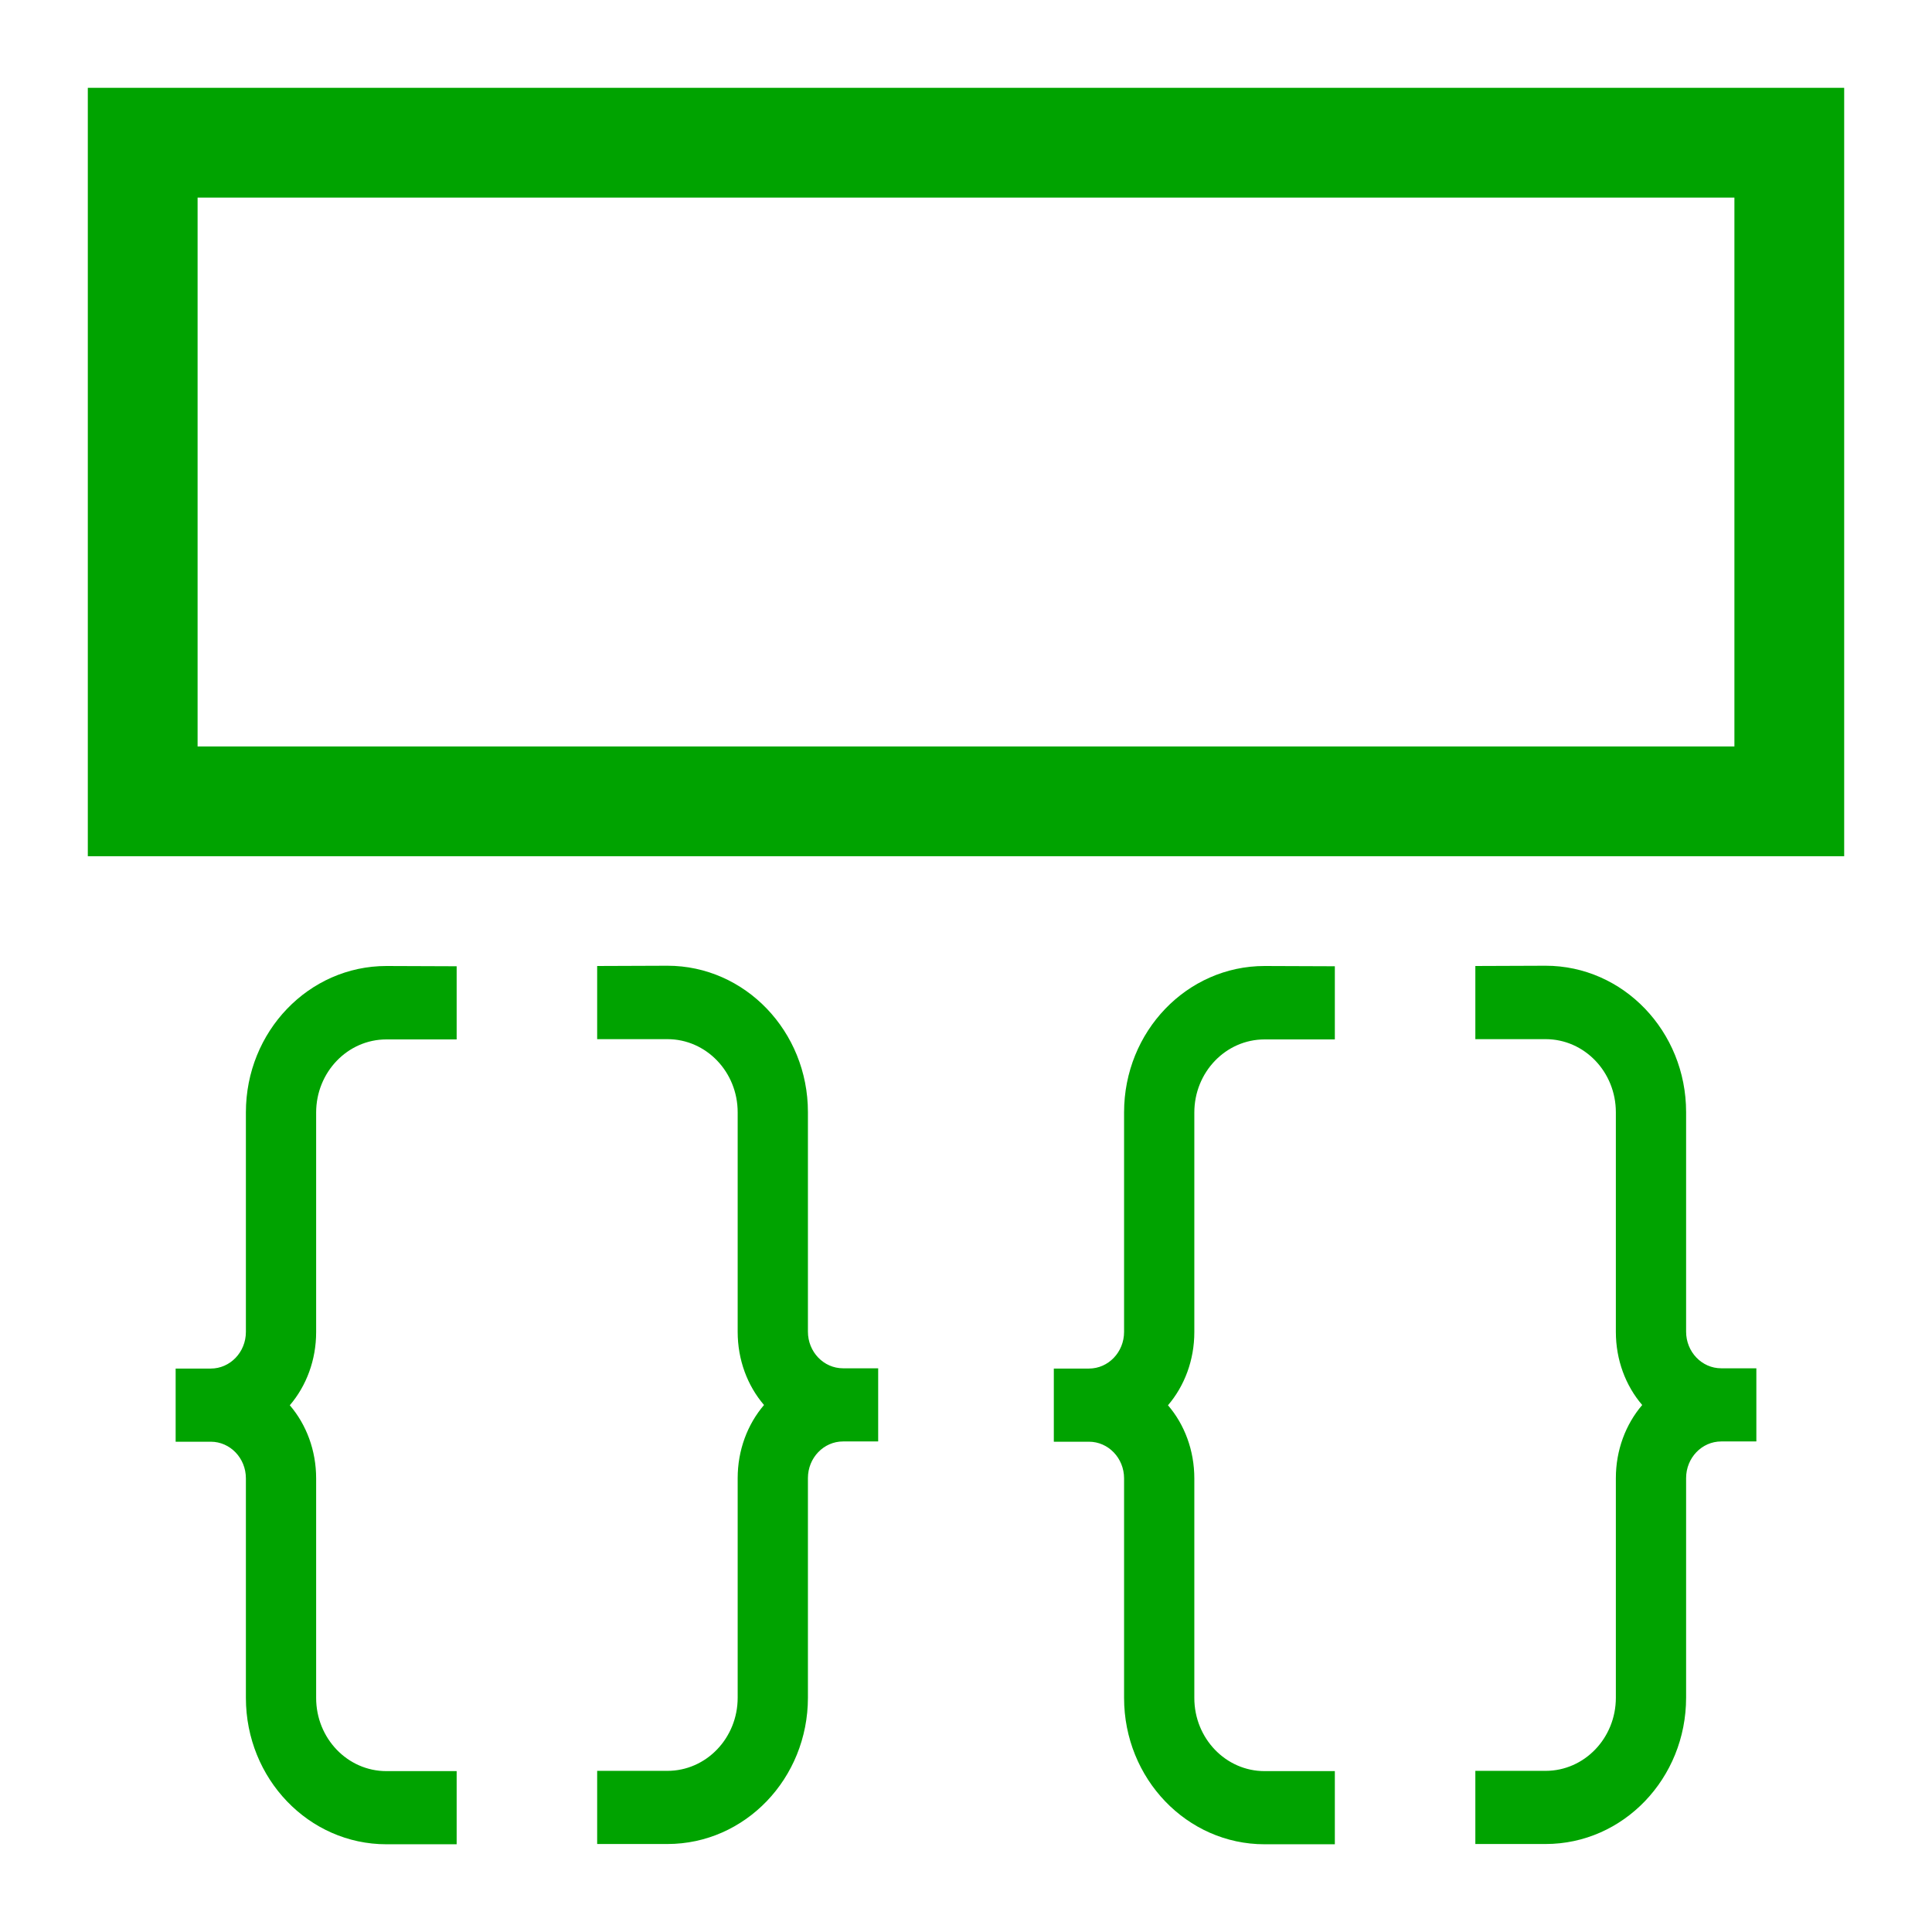 <?xml version="1.0" encoding="UTF-8"?>
<svg version="1.1" viewBox="0 0 22 22" xmlns="http://www.w3.org/2000/svg">
 <defs>
  <style type="text/css">.ColorScheme-Text {
        color:#eff0f1;
      }</style>
 </defs>
 <g fill="#00a300">
  <path d="m2.25 2.25h17.5v6.25h-17.5v-6.25m-1.25-1.25v8.75h20v-8.75h-20" color="#eff0f1"/>
  <path class="ColorScheme-Text" d="m4.4 11c-0.884 0-1.6 0.746-1.6 1.667v2.5c0 0.23-0.179 0.417-0.4 0.417h-0.4v0.833h0.4c0.221 0 0.4 0.187 0.4 0.417v2.5c0 0.92 0.716 1.667 1.6 1.667h0.8v-0.833h-0.8c-0.442 0-0.8-0.373-0.8-0.833v-2.5c0-0.319-0.111-0.613-0.3-0.833 0.189-0.221 0.3-0.515 0.3-0.833v-2.5c0-0.46 0.358-0.833 0.8-0.833h0.8v-0.833zm2.4 0v0.833h0.8c0.442 0 0.8 0.373 0.8 0.833v2.5c0 0.319 0.111 0.613 0.3 0.833-0.189 0.221-0.3 0.515-0.3 0.833v2.5c0 0.46-0.358 0.833-0.8 0.833h-0.8v0.833h0.8c0.884 0 1.6-0.746 1.6-1.667v-2.5c0-0.23 0.179-0.417 0.4-0.417h0.4v-0.833h-0.4c-0.221 0-0.4-0.187-0.4-0.417v-2.5c0-0.92-0.716-1.667-1.6-1.667z" color="#eff0f1"/>
  <path class="ColorScheme-Text" d="m14.4 11c-0.884 0-1.6 0.746-1.6 1.667v2.5c0 0.23-0.179 0.417-0.4 0.417h-0.4v0.833h0.4c0.221 0 0.4 0.187 0.4 0.417v2.5c0 0.92 0.716 1.667 1.6 1.667h0.8v-0.833h-0.8c-0.442 0-0.8-0.373-0.8-0.833v-2.5c0-0.319-0.111-0.613-0.3-0.833 0.189-0.221 0.3-0.515 0.3-0.833v-2.5c0-0.46 0.358-0.833 0.8-0.833h0.8v-0.833zm2.4 0v0.833h0.8c0.442 0 0.8 0.373 0.8 0.833v2.5c0 0.319 0.111 0.613 0.3 0.833-0.189 0.221-0.3 0.515-0.3 0.833v2.5c0 0.46-0.358 0.833-0.8 0.833h-0.8v0.833h0.8c0.884 0 1.6-0.746 1.6-1.667v-2.5c0-0.23 0.179-0.417 0.4-0.417h0.4v-0.833h-0.4c-0.221 0-0.4-0.187-0.4-0.417v-2.5c0-0.92-0.716-1.667-1.6-1.667z" color="#eff0f1"/>
 </g>
</svg>
